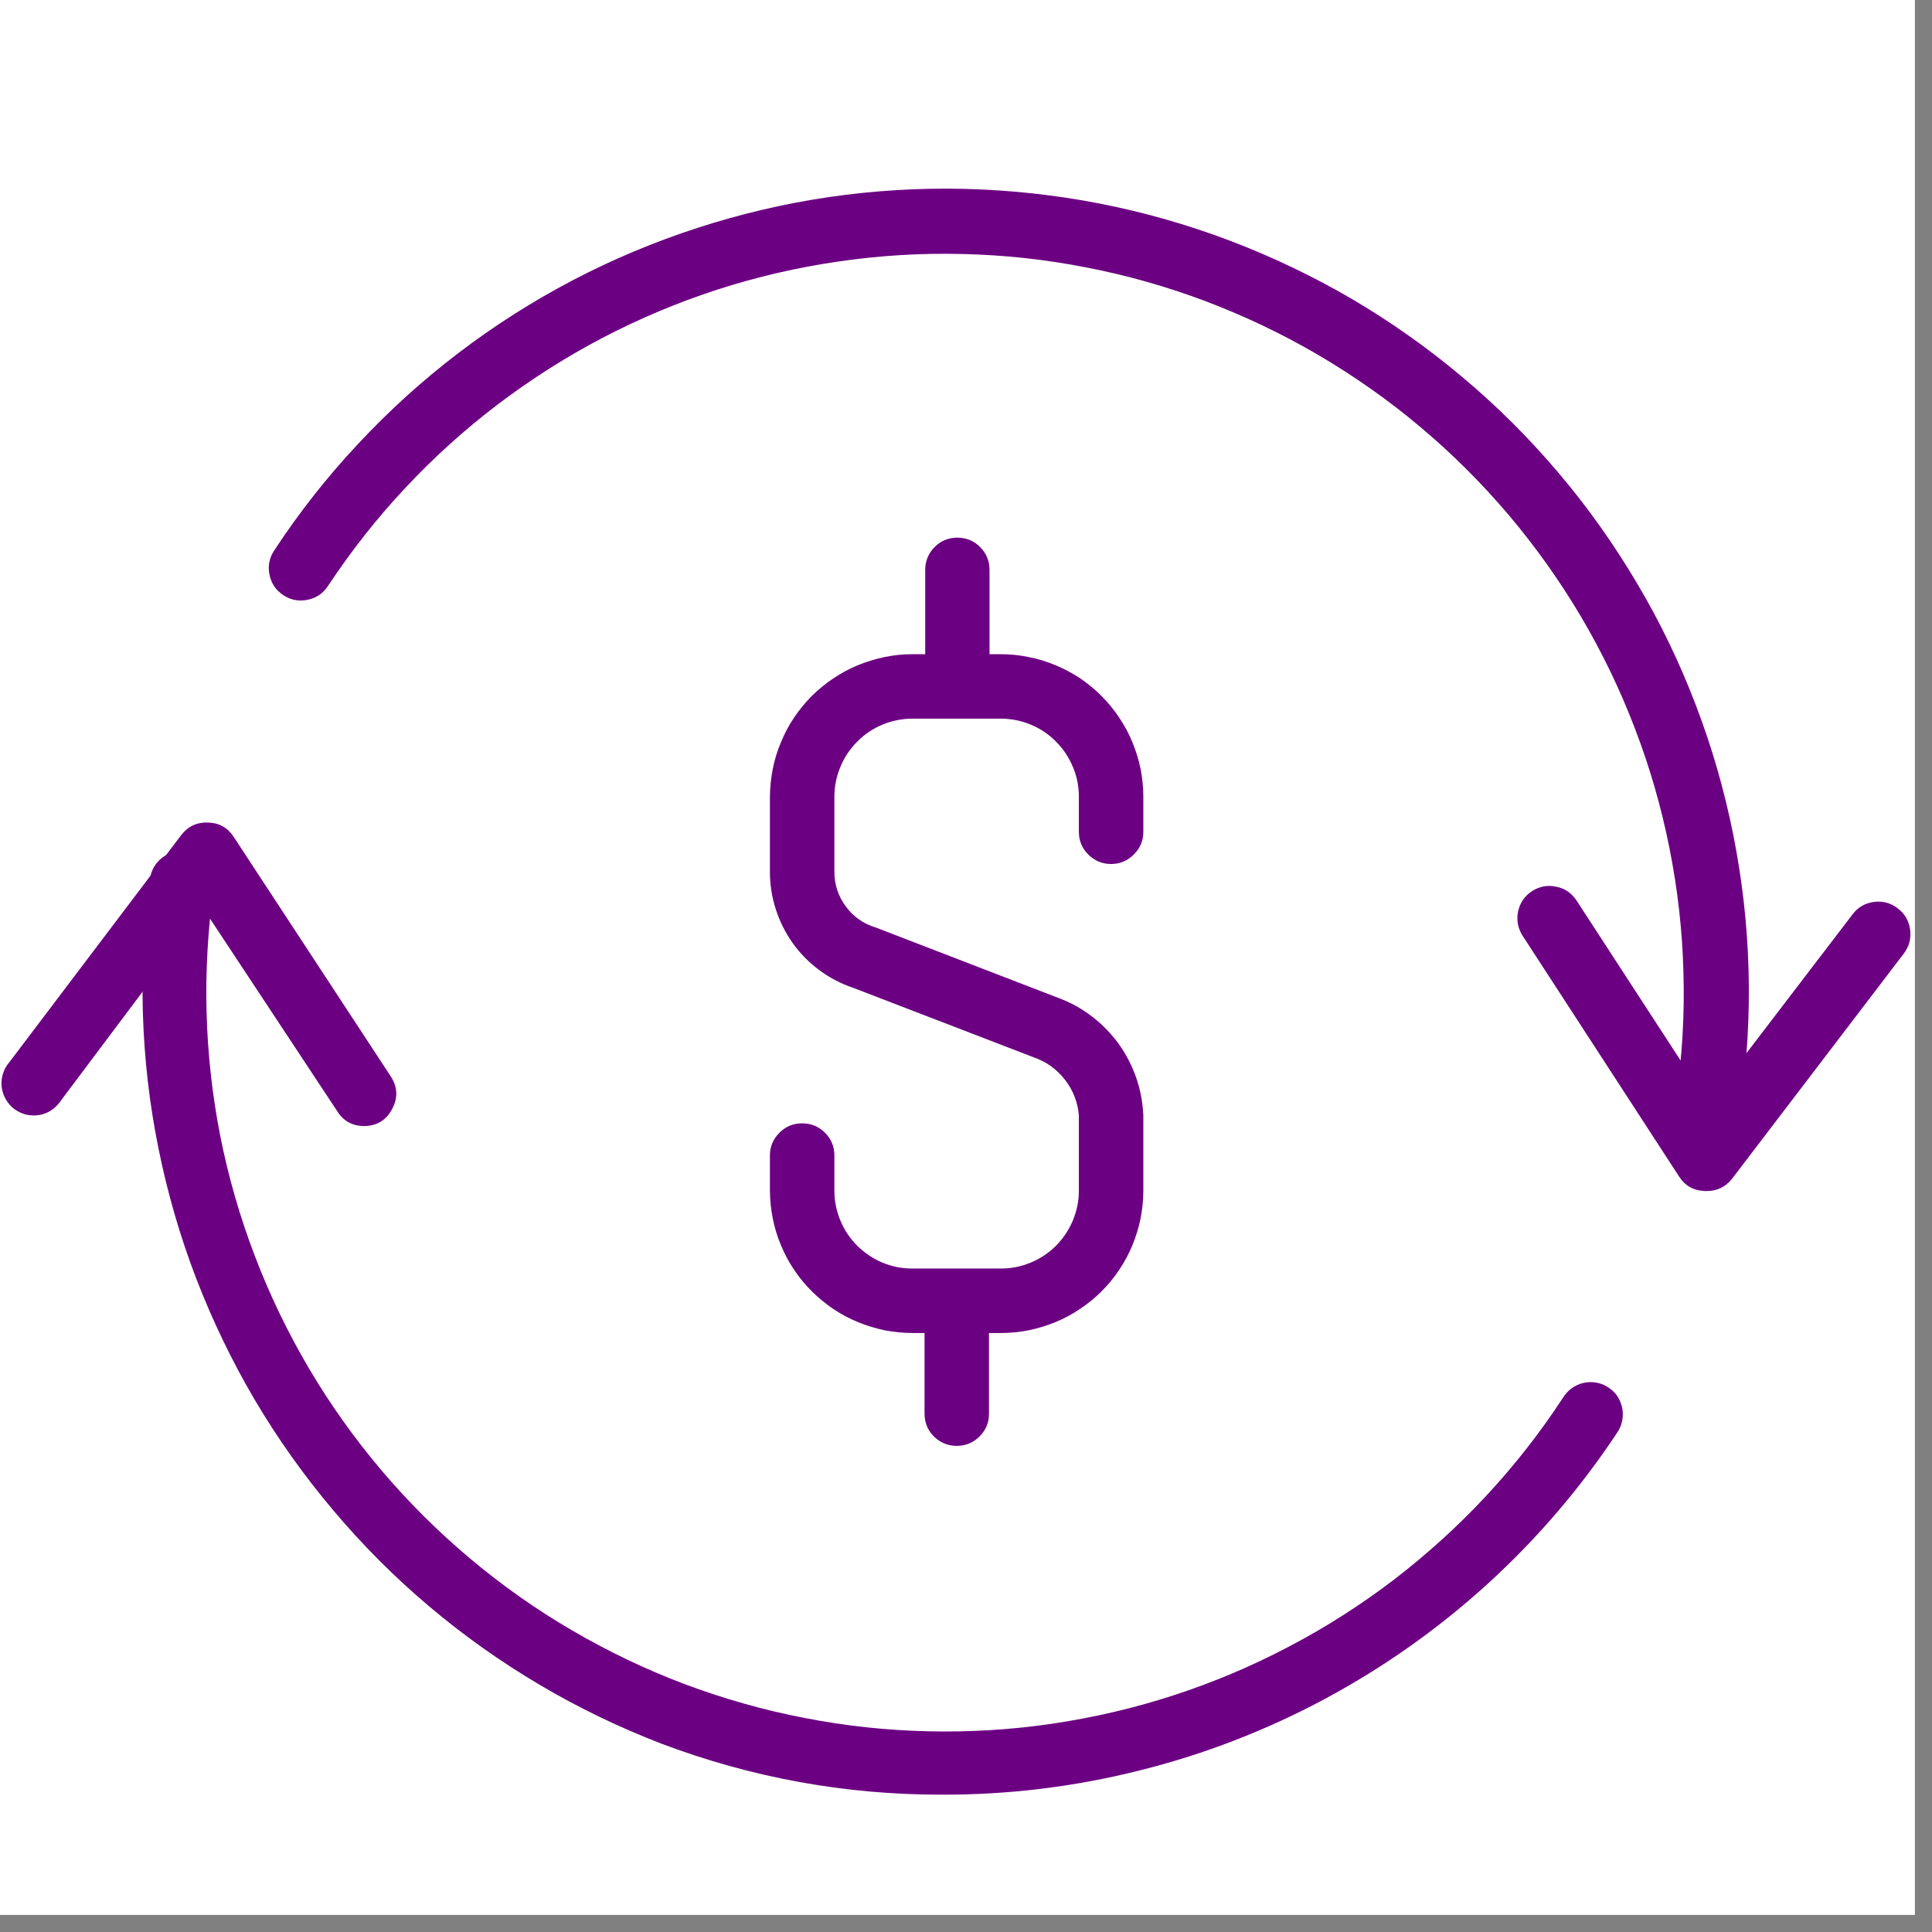 <svg xmlns="http://www.w3.org/2000/svg" xmlns:xlink="http://www.w3.org/1999/xlink" width="50" zoomAndPan="magnify" viewBox="0 0 55.5 55.5" height="50" preserveAspectRatio="xMidYMid meet" version="1.0"><rect x="0" y="0" width="55.5" height="55.5" fill="#808080" stroke="none"/><defs><clipPath id="c34ba4693a"><path d="M 0 0 L 55.004 0 L 55.004 55.004 L 0 55.004 Z M 0 0 " clip-rule="nonzero"/></clipPath></defs><g clip-path="url(#c34ba4693a)"><path fill="#ffffff" d="M 0 0 L 55.004 0 L 55.004 55.004 L 0 55.004 Z M 0 0 " fill-opacity="1" fill-rule="nonzero"/><path fill="#ffffff" d="M 0 0 L 55.004 0 L 55.004 55.004 L 0 55.004 Z M 0 0 " fill-opacity="1" fill-rule="nonzero"/></g><path fill="#6c0082" d="M 28.754 38.293 L 26.215 38.293 C 25.945 38.293 25.68 38.266 25.414 38.215 C 25.152 38.16 24.895 38.082 24.648 37.98 C 24.398 37.879 24.164 37.754 23.941 37.605 C 23.719 37.453 23.512 37.285 23.32 37.094 C 23.129 36.906 22.961 36.699 22.812 36.477 C 22.66 36.254 22.535 36.016 22.434 35.77 C 22.328 35.52 22.25 35.266 22.199 35 C 22.145 34.738 22.121 34.473 22.117 34.203 L 22.117 33.191 C 22.117 32.938 22.211 32.719 22.391 32.539 C 22.57 32.359 22.789 32.27 23.043 32.27 C 23.301 32.27 23.516 32.359 23.699 32.539 C 23.879 32.719 23.969 32.938 23.969 33.191 L 23.969 34.203 C 23.969 34.5 24.027 34.785 24.141 35.062 C 24.254 35.336 24.418 35.578 24.629 35.789 C 24.84 35.996 25.082 36.16 25.355 36.273 C 25.629 36.387 25.918 36.441 26.215 36.441 L 28.754 36.441 C 29.051 36.441 29.336 36.383 29.609 36.27 C 29.883 36.156 30.125 35.996 30.336 35.785 C 30.543 35.574 30.707 35.332 30.82 35.059 C 30.934 34.785 30.992 34.5 30.992 34.203 L 30.992 32.047 C 30.961 31.664 30.828 31.32 30.594 31.02 C 30.359 30.715 30.059 30.5 29.699 30.375 L 24.504 28.375 C 24.156 28.258 23.836 28.09 23.539 27.871 C 23.242 27.652 22.988 27.395 22.773 27.094 C 22.559 26.793 22.398 26.469 22.285 26.117 C 22.172 25.77 22.117 25.41 22.117 25.039 L 22.117 22.887 C 22.121 22.621 22.145 22.355 22.199 22.09 C 22.25 21.828 22.328 21.57 22.434 21.324 C 22.535 21.074 22.66 20.84 22.809 20.617 C 22.957 20.395 23.129 20.188 23.316 19.996 C 23.508 19.809 23.715 19.637 23.938 19.488 C 24.16 19.34 24.395 19.211 24.645 19.109 C 24.891 19.008 25.148 18.93 25.41 18.875 C 25.672 18.82 25.938 18.793 26.207 18.793 L 28.754 18.793 C 29.023 18.793 29.289 18.82 29.551 18.875 C 29.816 18.926 30.07 19.004 30.32 19.109 C 30.566 19.211 30.801 19.336 31.027 19.484 C 31.25 19.637 31.457 19.805 31.645 19.996 C 31.836 20.188 32.004 20.391 32.152 20.617 C 32.301 20.84 32.43 21.074 32.531 21.324 C 32.633 21.57 32.711 21.828 32.766 22.09 C 32.816 22.355 32.844 22.621 32.844 22.887 L 32.844 23.895 C 32.844 24.148 32.754 24.367 32.57 24.547 C 32.391 24.727 32.172 24.82 31.918 24.82 C 31.66 24.82 31.445 24.727 31.262 24.547 C 31.082 24.367 30.992 24.148 30.992 23.895 L 30.992 22.887 C 30.992 22.59 30.938 22.305 30.82 22.031 C 30.707 21.758 30.547 21.516 30.336 21.305 C 30.129 21.094 29.887 20.93 29.609 20.816 C 29.336 20.703 29.051 20.645 28.754 20.645 L 26.207 20.645 C 25.91 20.645 25.625 20.703 25.352 20.816 C 25.074 20.93 24.832 21.094 24.625 21.305 C 24.414 21.516 24.254 21.758 24.141 22.031 C 24.027 22.305 23.969 22.59 23.969 22.887 L 23.969 25.039 C 23.969 25.41 24.078 25.742 24.297 26.039 C 24.516 26.336 24.805 26.539 25.16 26.645 L 30.406 28.668 C 30.754 28.797 31.074 28.973 31.367 29.199 C 31.664 29.426 31.918 29.688 32.137 29.988 C 32.352 30.289 32.52 30.613 32.641 30.965 C 32.762 31.316 32.828 31.676 32.844 32.047 L 32.844 34.203 C 32.844 34.473 32.816 34.738 32.766 35 C 32.711 35.266 32.633 35.52 32.531 35.77 C 32.43 36.016 32.301 36.254 32.152 36.477 C 32.004 36.699 31.836 36.906 31.645 37.094 C 31.457 37.285 31.25 37.453 31.023 37.602 C 30.801 37.754 30.566 37.879 30.32 37.98 C 30.07 38.082 29.816 38.16 29.551 38.215 C 29.289 38.266 29.023 38.293 28.754 38.293 Z M 28.754 38.293 " fill-opacity="1" fill-rule="nonzero"/><path fill="#6c0082" d="M 27.484 19.875 C 27.234 19.867 27.023 19.777 26.848 19.602 C 26.672 19.422 26.582 19.211 26.578 18.961 L 26.578 16.371 C 26.578 16.117 26.668 15.898 26.848 15.715 C 27.027 15.535 27.246 15.445 27.504 15.445 C 27.758 15.445 27.977 15.535 28.156 15.715 C 28.336 15.898 28.426 16.117 28.426 16.371 L 28.426 18.961 C 28.422 19.219 28.328 19.434 28.145 19.613 C 27.961 19.793 27.742 19.879 27.484 19.875 Z M 27.484 19.875 " fill-opacity="1" fill-rule="nonzero"/><path fill="#6c0082" d="M 27.484 41.535 C 27.227 41.535 27.012 41.445 26.828 41.266 C 26.648 41.086 26.559 40.867 26.559 40.609 L 26.559 37.527 C 26.559 37.273 26.648 37.055 26.828 36.875 C 27.012 36.691 27.227 36.602 27.484 36.602 C 27.738 36.602 27.957 36.691 28.137 36.875 C 28.32 37.055 28.41 37.273 28.41 37.527 L 28.41 40.609 C 28.41 40.867 28.32 41.086 28.137 41.266 C 27.957 41.445 27.738 41.535 27.484 41.535 Z M 27.484 41.535 " fill-opacity="1" fill-rule="nonzero"/><path fill="#6c0082" d="M 49.098 32.527 L 48.969 32.527 C 48.844 32.512 48.727 32.477 48.621 32.414 C 48.512 32.355 48.418 32.273 48.344 32.176 C 48.266 32.078 48.215 31.969 48.18 31.848 C 48.148 31.73 48.141 31.609 48.16 31.484 C 48.328 30.301 48.395 29.109 48.359 27.914 C 48.328 26.719 48.191 25.535 47.957 24.359 C 47.723 23.188 47.395 22.043 46.965 20.926 C 46.539 19.809 46.02 18.734 45.41 17.703 C 44.801 16.676 44.109 15.703 43.336 14.789 C 42.562 13.879 41.719 13.035 40.801 12.266 C 39.887 11.496 38.91 10.809 37.879 10.203 C 36.848 9.598 35.773 9.086 34.652 8.66 C 33.535 8.238 32.387 7.91 31.211 7.684 C 30.039 7.453 28.852 7.324 27.656 7.297 C 26.461 7.266 25.27 7.34 24.086 7.512 C 22.902 7.684 21.742 7.953 20.605 8.32 C 19.465 8.691 18.367 9.152 17.305 9.707 C 16.246 10.262 15.242 10.902 14.289 11.625 C 13.336 12.352 12.453 13.148 11.637 14.023 C 10.816 14.898 10.082 15.836 9.422 16.832 C 9.281 17.047 9.086 17.18 8.836 17.23 C 8.586 17.281 8.352 17.238 8.141 17.098 C 7.926 16.957 7.793 16.762 7.742 16.512 C 7.691 16.262 7.734 16.031 7.875 15.816 C 8.59 14.727 9.391 13.707 10.281 12.758 C 11.168 11.805 12.129 10.934 13.164 10.145 C 14.199 9.355 15.293 8.66 16.445 8.055 C 17.602 7.449 18.797 6.949 20.035 6.547 C 21.273 6.145 22.535 5.848 23.824 5.66 C 25.109 5.473 26.406 5.395 27.707 5.426 C 29.008 5.457 30.297 5.598 31.574 5.844 C 32.855 6.094 34.102 6.449 35.32 6.91 C 36.535 7.371 37.707 7.93 38.832 8.586 C 39.953 9.246 41.012 9.992 42.008 10.832 C 43.008 11.668 43.926 12.586 44.766 13.578 C 45.609 14.57 46.359 15.629 47.023 16.75 C 47.688 17.867 48.25 19.035 48.715 20.254 C 49.18 21.469 49.539 22.715 49.793 23.992 C 50.047 25.27 50.195 26.559 50.23 27.859 C 50.266 29.16 50.191 30.453 50.008 31.742 C 49.973 31.969 49.871 32.152 49.695 32.301 C 49.523 32.449 49.324 32.523 49.098 32.527 Z M 49.098 32.527 " fill-opacity="1" fill-rule="nonzero"/><path fill="#6c0082" d="M 27.062 51.555 C 24.285 51.559 21.598 51.07 19 50.09 C 17.785 49.621 16.617 49.059 15.496 48.395 C 14.379 47.734 13.32 46.984 12.328 46.145 C 11.332 45.305 10.418 44.387 9.578 43.391 C 8.738 42.398 7.988 41.344 7.324 40.223 C 6.664 39.102 6.102 37.934 5.633 36.719 C 5.168 35.504 4.809 34.262 4.551 32.984 C 4.293 31.711 4.145 30.422 4.105 29.121 C 4.066 27.82 4.133 26.527 4.309 25.238 C 4.348 24.984 4.469 24.781 4.672 24.629 C 4.875 24.477 5.105 24.418 5.359 24.453 C 5.609 24.488 5.812 24.609 5.969 24.812 C 6.121 25.016 6.18 25.246 6.141 25.496 C 5.973 26.684 5.902 27.875 5.934 29.074 C 5.965 30.273 6.098 31.461 6.328 32.637 C 6.562 33.812 6.891 34.957 7.32 36.078 C 7.746 37.199 8.266 38.273 8.875 39.309 C 9.484 40.34 10.176 41.312 10.949 42.227 C 11.723 43.141 12.57 43.984 13.488 44.758 C 14.402 45.527 15.379 46.219 16.414 46.824 C 17.449 47.43 18.523 47.945 19.645 48.371 C 20.77 48.793 21.918 49.121 23.094 49.348 C 24.27 49.578 25.457 49.707 26.656 49.734 C 27.852 49.762 29.047 49.691 30.23 49.516 C 31.418 49.34 32.582 49.07 33.719 48.699 C 34.859 48.328 35.961 47.863 37.02 47.305 C 38.082 46.75 39.09 46.105 40.043 45.379 C 40.992 44.648 41.879 43.848 42.695 42.969 C 43.512 42.09 44.246 41.152 44.902 40.148 C 44.969 40.043 45.051 39.949 45.152 39.879 C 45.254 39.805 45.367 39.754 45.488 39.727 C 45.613 39.699 45.734 39.695 45.859 39.719 C 45.98 39.738 46.098 39.785 46.199 39.855 C 46.305 39.922 46.395 40.008 46.465 40.113 C 46.531 40.215 46.578 40.332 46.602 40.453 C 46.625 40.578 46.625 40.699 46.598 40.82 C 46.574 40.945 46.523 41.059 46.453 41.16 C 45.391 42.762 44.152 44.207 42.734 45.5 C 41.312 46.793 39.758 47.891 38.066 48.801 C 36.375 49.707 34.598 50.395 32.738 50.859 C 30.875 51.328 28.984 51.559 27.062 51.555 Z M 27.062 51.555 " fill-opacity="1" fill-rule="nonzero"/><path fill="#6c0082" d="M 49.012 34.215 L 48.973 34.215 C 48.656 34.203 48.406 34.066 48.234 33.797 L 43.738 26.879 C 43.602 26.664 43.559 26.43 43.609 26.184 C 43.664 25.934 43.797 25.738 44.012 25.598 C 44.227 25.461 44.461 25.418 44.711 25.473 C 44.961 25.523 45.152 25.66 45.293 25.875 L 49.074 31.688 L 53.215 26.27 C 53.371 26.062 53.574 25.945 53.828 25.91 C 54.082 25.875 54.312 25.938 54.516 26.094 C 54.719 26.246 54.836 26.453 54.871 26.703 C 54.906 26.957 54.844 27.188 54.691 27.391 L 49.758 33.859 C 49.566 34.102 49.32 34.219 49.012 34.215 Z M 49.012 34.215 " fill-opacity="1" fill-rule="nonzero"/><path fill="#6c0082" d="M 10.453 32.348 C 10.113 32.344 9.859 32.199 9.68 31.91 L 5.863 26.133 L 1.746 31.621 C 1.676 31.727 1.586 31.816 1.48 31.891 C 1.375 31.961 1.258 32.008 1.129 32.031 C 1.004 32.051 0.879 32.047 0.754 32.02 C 0.629 31.988 0.516 31.934 0.41 31.859 C 0.309 31.781 0.227 31.688 0.164 31.574 C 0.098 31.461 0.062 31.344 0.047 31.215 C 0.035 31.086 0.047 30.961 0.086 30.84 C 0.125 30.715 0.188 30.605 0.27 30.512 L 5.203 23.992 C 5.398 23.738 5.656 23.617 5.977 23.629 C 6.293 23.637 6.539 23.773 6.715 24.043 L 11.223 30.918 C 11.422 31.223 11.438 31.539 11.262 31.863 C 11.09 32.184 10.82 32.348 10.453 32.348 Z M 10.453 32.348 " fill-opacity="1" fill-rule="nonzero"/></svg>